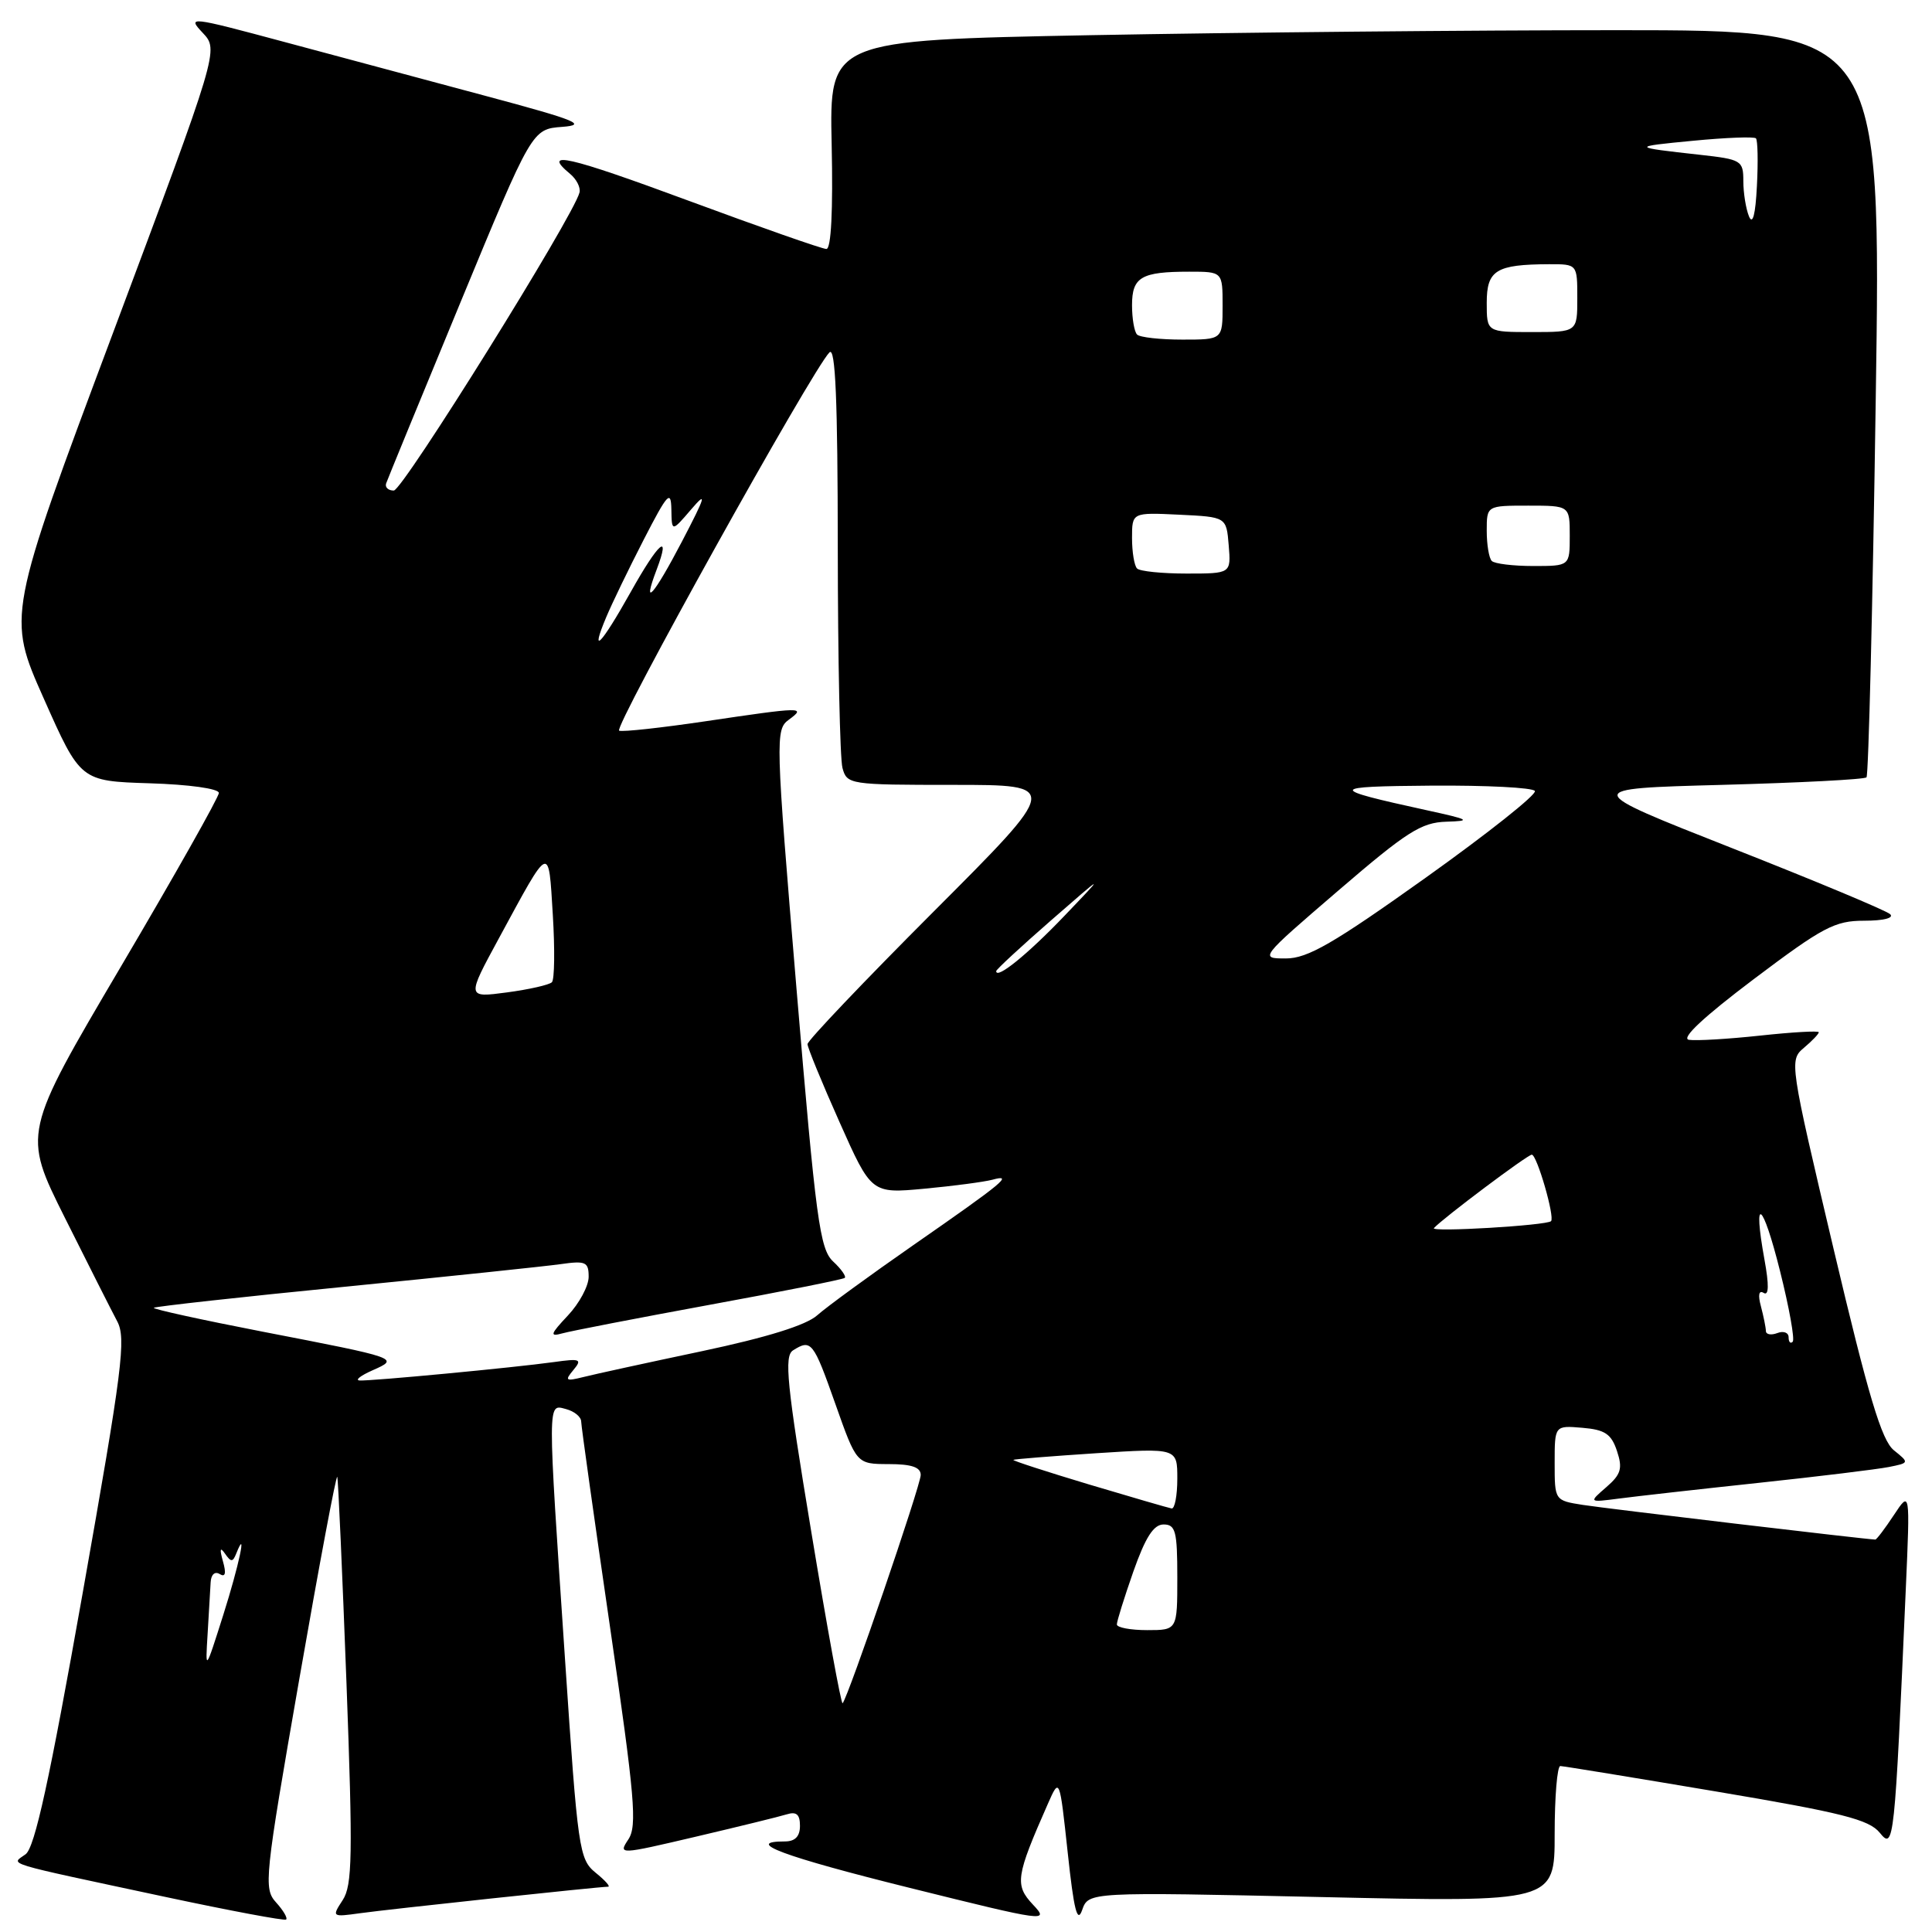 <?xml version="1.0" encoding="UTF-8" standalone="no"?>
<!DOCTYPE svg PUBLIC "-//W3C//DTD SVG 1.1//EN" "http://www.w3.org/Graphics/SVG/1.1/DTD/svg11.dtd" >
<svg xmlns="http://www.w3.org/2000/svg" xmlns:xlink="http://www.w3.org/1999/xlink" version="1.1" viewBox="0 0 256 256">
 <g >
 <path fill="currentColor"
d=" M 36.58 252.08 C 34.91 250.24 35.05 248.91 39.65 222.53 C 42.30 207.33 44.57 195.26 44.69 195.70 C 44.82 196.14 45.36 208.43 45.91 223.00 C 46.76 245.88 46.69 249.81 45.41 251.77 C 43.95 254.01 43.98 254.03 47.72 253.51 C 51.59 252.97 79.39 250.00 80.57 250.00 C 80.93 250.00 80.19 249.17 78.93 248.15 C 76.74 246.37 76.56 245.14 74.87 219.90 C 72.53 185.02 72.52 186.06 75.00 186.71 C 76.10 187.00 77.01 187.74 77.01 188.37 C 77.02 188.99 78.74 201.24 80.83 215.58 C 84.12 238.16 84.45 241.94 83.26 243.73 C 81.91 245.77 82.02 245.76 92.20 243.37 C 97.86 242.04 103.29 240.71 104.25 240.41 C 105.53 240.01 106.00 240.42 106.00 241.93 C 106.00 243.33 105.36 244.00 104.00 244.00 C 98.44 244.00 103.78 245.99 120.57 250.16 C 138.64 254.65 139.08 254.71 136.87 252.37 C 134.43 249.77 134.60 248.64 138.85 239.01 C 140.40 235.50 140.40 235.50 141.48 245.50 C 142.29 253.07 142.75 254.92 143.39 253.09 C 144.23 250.69 144.23 250.69 175.12 251.37 C 206.00 252.06 206.00 252.06 206.00 243.03 C 206.00 238.06 206.34 234.01 206.75 234.01 C 207.16 234.02 216.47 235.54 227.44 237.39 C 244.08 240.19 247.66 241.10 249.08 242.85 C 250.96 245.17 251.04 244.37 252.53 210.50 C 253.10 197.50 253.10 197.50 250.95 200.75 C 249.77 202.54 248.66 204.00 248.49 204.00 C 247.49 204.00 212.87 199.90 209.75 199.41 C 206.00 198.82 206.00 198.82 206.00 193.85 C 206.00 188.88 206.00 188.88 209.67 189.19 C 212.67 189.44 213.51 190.01 214.26 192.27 C 215.03 194.58 214.79 195.37 212.84 197.06 C 210.50 199.09 210.50 199.09 214.50 198.57 C 216.70 198.28 225.03 197.34 233.00 196.49 C 240.97 195.64 248.74 194.69 250.26 194.39 C 253.01 193.84 253.01 193.83 250.94 192.16 C 249.32 190.84 247.58 185.04 242.96 165.49 C 237.13 140.80 237.08 140.48 239.03 138.84 C 240.11 137.93 241.00 137.00 241.00 136.78 C 241.00 136.56 237.51 136.76 233.25 137.22 C 228.99 137.68 224.73 137.93 223.79 137.78 C 222.69 137.60 225.73 134.76 232.37 129.75 C 241.55 122.83 243.12 122.00 247.02 122.00 C 249.58 122.00 251.00 121.64 250.45 121.13 C 249.93 120.65 240.50 116.71 229.50 112.38 C 209.50 104.50 209.50 104.50 228.17 104.00 C 238.44 103.72 247.06 103.28 247.32 103.00 C 247.59 102.72 248.14 80.34 248.54 53.25 C 249.28 4.00 249.28 4.00 214.30 4.00 C 195.07 4.00 163.71 4.30 144.61 4.66 C 109.90 5.33 109.90 5.33 110.20 19.16 C 110.39 27.93 110.13 33.00 109.50 32.99 C 108.95 32.99 100.74 30.11 91.25 26.60 C 75.16 20.65 71.73 19.87 75.54 23.04 C 76.39 23.74 76.95 24.85 76.79 25.50 C 76.02 28.63 53.36 65.00 52.18 65.00 C 51.44 65.00 50.98 64.57 51.17 64.04 C 51.35 63.52 55.77 52.75 61.00 40.10 C 70.50 17.11 70.50 17.11 74.50 16.81 C 77.89 16.55 76.37 15.93 64.50 12.75 C 56.80 10.69 44.70 7.44 37.61 5.54 C 25.09 2.18 24.78 2.14 26.86 4.35 C 29.00 6.63 29.00 6.63 14.97 44.12 C 0.93 81.62 0.93 81.62 5.80 92.56 C 10.66 103.50 10.66 103.50 19.83 103.79 C 25.06 103.95 29.00 104.50 29.00 105.07 C 29.00 105.62 23.15 115.99 16.00 128.11 C 3.00 150.16 3.00 150.16 8.58 161.33 C 11.65 167.47 14.77 173.65 15.52 175.06 C 16.74 177.33 16.23 181.33 10.96 211.06 C 6.55 235.92 4.61 244.81 3.39 245.70 C 1.46 247.12 -0.11 246.64 22.00 251.37 C 30.53 253.19 37.68 254.53 37.91 254.35 C 38.14 254.16 37.54 253.14 36.58 252.08 Z  M 107.49 202.92 C 104.25 183.37 103.88 179.69 105.08 178.93 C 107.49 177.41 107.77 177.76 110.68 186.00 C 113.50 193.99 113.50 193.99 117.75 194.00 C 120.78 194.00 122.00 194.41 122.00 195.44 C 122.00 196.81 112.36 224.97 111.65 225.69 C 111.46 225.87 109.59 215.63 107.49 202.92 Z  M 27.51 216.50 C 27.68 213.75 27.86 210.69 27.91 209.69 C 27.96 208.64 28.46 208.17 29.11 208.57 C 29.86 209.03 30.00 208.49 29.54 206.88 C 29.08 205.24 29.16 204.93 29.81 205.86 C 30.61 207.01 30.84 207.01 31.30 205.86 C 32.80 202.10 31.67 207.41 29.58 214.00 C 27.20 221.50 27.20 221.50 27.51 216.50 Z  M 147.99 215.25 C 147.98 214.84 148.97 211.69 150.17 208.25 C 151.78 203.69 152.86 202.00 154.18 202.00 C 155.77 202.00 156.00 202.90 156.00 209.00 C 156.00 216.00 156.00 216.00 152.00 216.00 C 149.80 216.00 148.00 215.66 147.99 215.25 Z  M 144.27 196.69 C 138.65 195.00 134.15 193.54 134.27 193.44 C 134.40 193.34 139.34 192.95 145.25 192.56 C 156.00 191.87 156.00 191.87 156.00 195.93 C 156.00 198.17 155.66 199.94 155.25 199.88 C 154.84 199.81 149.90 198.37 144.27 196.69 Z  M 49.37 181.57 C 52.97 179.98 52.92 179.96 34.78 176.45 C 26.69 174.88 20.21 173.46 20.38 173.29 C 20.55 173.12 31.90 171.86 45.60 170.51 C 59.29 169.15 72.19 167.80 74.25 167.51 C 77.61 167.03 78.00 167.21 78.00 169.18 C 78.00 170.40 76.76 172.71 75.25 174.31 C 72.91 176.80 72.80 177.15 74.50 176.68 C 75.60 176.37 84.38 174.67 94.00 172.90 C 103.62 171.14 111.69 169.53 111.93 169.33 C 112.16 169.14 111.47 168.15 110.39 167.15 C 108.63 165.50 108.11 161.69 105.54 131.01 C 102.75 97.70 102.73 96.67 104.53 95.36 C 106.86 93.65 106.35 93.66 93.49 95.57 C 87.68 96.43 82.53 97.00 82.04 96.82 C 81.21 96.51 107.63 48.97 109.91 46.69 C 110.70 45.90 111.00 53.03 111.01 72.55 C 111.02 87.37 111.30 100.51 111.63 101.75 C 112.22 103.95 112.56 104.00 126.36 104.00 C 140.48 104.00 140.48 104.00 123.74 120.76 C 114.53 129.98 107.00 137.89 107.00 138.35 C 107.00 138.80 108.90 143.44 111.23 148.66 C 115.46 158.16 115.46 158.16 122.48 157.51 C 126.34 157.15 130.40 156.61 131.50 156.32 C 134.35 155.54 133.02 156.65 121.00 165.00 C 115.22 169.02 109.51 173.19 108.29 174.28 C 106.84 175.59 101.64 177.21 93.00 179.04 C 85.80 180.56 78.73 182.10 77.28 182.47 C 74.95 183.05 74.80 182.94 75.98 181.53 C 77.17 180.10 76.89 179.99 73.40 180.48 C 68.18 181.21 49.08 183.02 47.64 182.92 C 47.01 182.87 47.79 182.27 49.37 181.57 Z  M 237.00 177.20 C 237.00 176.57 236.32 176.32 235.50 176.64 C 234.68 176.95 233.99 176.83 233.99 176.36 C 233.98 175.89 233.68 174.42 233.33 173.09 C 232.92 171.58 233.06 170.92 233.70 171.32 C 234.38 171.74 234.42 170.29 233.80 166.90 C 232.22 158.19 233.55 159.17 235.86 168.41 C 237.08 173.27 237.84 177.50 237.54 177.79 C 237.24 178.09 237.00 177.82 237.00 177.20 Z  M 190.00 162.73 C 191.23 161.39 202.41 153.00 202.97 153.00 C 203.65 153.00 206.05 161.28 205.52 161.81 C 204.95 162.38 189.48 163.30 190.00 162.73 Z  M 66.09 124.36 C 72.97 111.67 72.67 111.80 73.25 121.21 C 73.53 125.77 73.48 129.79 73.13 130.15 C 72.78 130.50 70.10 131.11 67.17 131.50 C 61.83 132.21 61.83 132.21 66.09 124.36 Z  M 132.00 128.68 C 132.00 128.47 135.26 125.45 139.25 121.97 C 146.50 115.65 146.50 115.65 141.00 121.40 C 136.15 126.47 132.00 129.83 132.00 128.68 Z  M 177.34 118.00 C 186.40 110.21 188.32 108.98 191.65 108.88 C 195.05 108.78 194.75 108.60 189.00 107.35 C 175.88 104.48 175.94 104.21 189.69 104.10 C 196.95 104.05 203.11 104.36 203.38 104.81 C 203.66 105.26 197.14 110.43 188.90 116.31 C 176.67 125.03 173.26 127.00 170.39 127.00 C 166.88 127.00 166.89 126.98 177.34 118.00 Z  M 80.34 81.75 C 81.09 79.96 83.32 75.35 85.30 71.50 C 88.46 65.36 88.91 64.87 88.96 67.50 C 89.01 70.50 89.01 70.50 91.58 67.50 C 93.72 65.00 93.52 65.70 90.38 71.72 C 86.61 78.94 85.01 80.73 87.00 75.50 C 88.94 70.39 87.27 71.83 83.57 78.45 C 79.63 85.48 78.12 87.03 80.34 81.75 Z  M 150.67 75.33 C 150.30 74.97 150.00 73.15 150.00 71.29 C 150.00 67.90 150.00 67.90 156.25 68.20 C 162.50 68.50 162.50 68.50 162.81 72.25 C 163.12 76.00 163.12 76.00 157.23 76.00 C 153.99 76.00 151.03 75.70 150.67 75.33 Z  M 197.67 74.33 C 197.30 73.97 197.00 72.17 197.00 70.33 C 197.00 67.00 197.00 67.00 202.50 67.00 C 208.00 67.00 208.00 67.00 208.00 71.00 C 208.00 75.00 208.00 75.00 203.17 75.00 C 200.51 75.00 198.03 74.70 197.67 74.33 Z  M 150.67 44.33 C 150.30 43.97 150.00 42.21 150.00 40.44 C 150.00 36.71 151.22 36.00 157.58 36.00 C 162.00 36.00 162.00 36.00 162.00 40.50 C 162.00 45.00 162.00 45.00 156.67 45.00 C 153.73 45.00 151.03 44.70 150.67 44.33 Z  M 197.00 40.12 C 197.00 35.80 198.23 35.04 205.25 35.01 C 209.00 35.00 209.00 35.00 209.00 39.50 C 209.00 44.00 209.00 44.00 203.00 44.00 C 197.00 44.00 197.00 44.00 197.00 40.12 Z  M 231.75 28.67 C 231.34 27.66 231.00 25.56 231.00 23.99 C 231.00 21.27 230.75 21.12 225.25 20.51 C 216.11 19.50 216.08 19.44 224.36 18.65 C 228.69 18.23 232.43 18.09 232.67 18.33 C 232.91 18.58 232.97 21.41 232.80 24.64 C 232.61 28.44 232.24 29.86 231.75 28.67 Z "/>
</g>
</svg>
